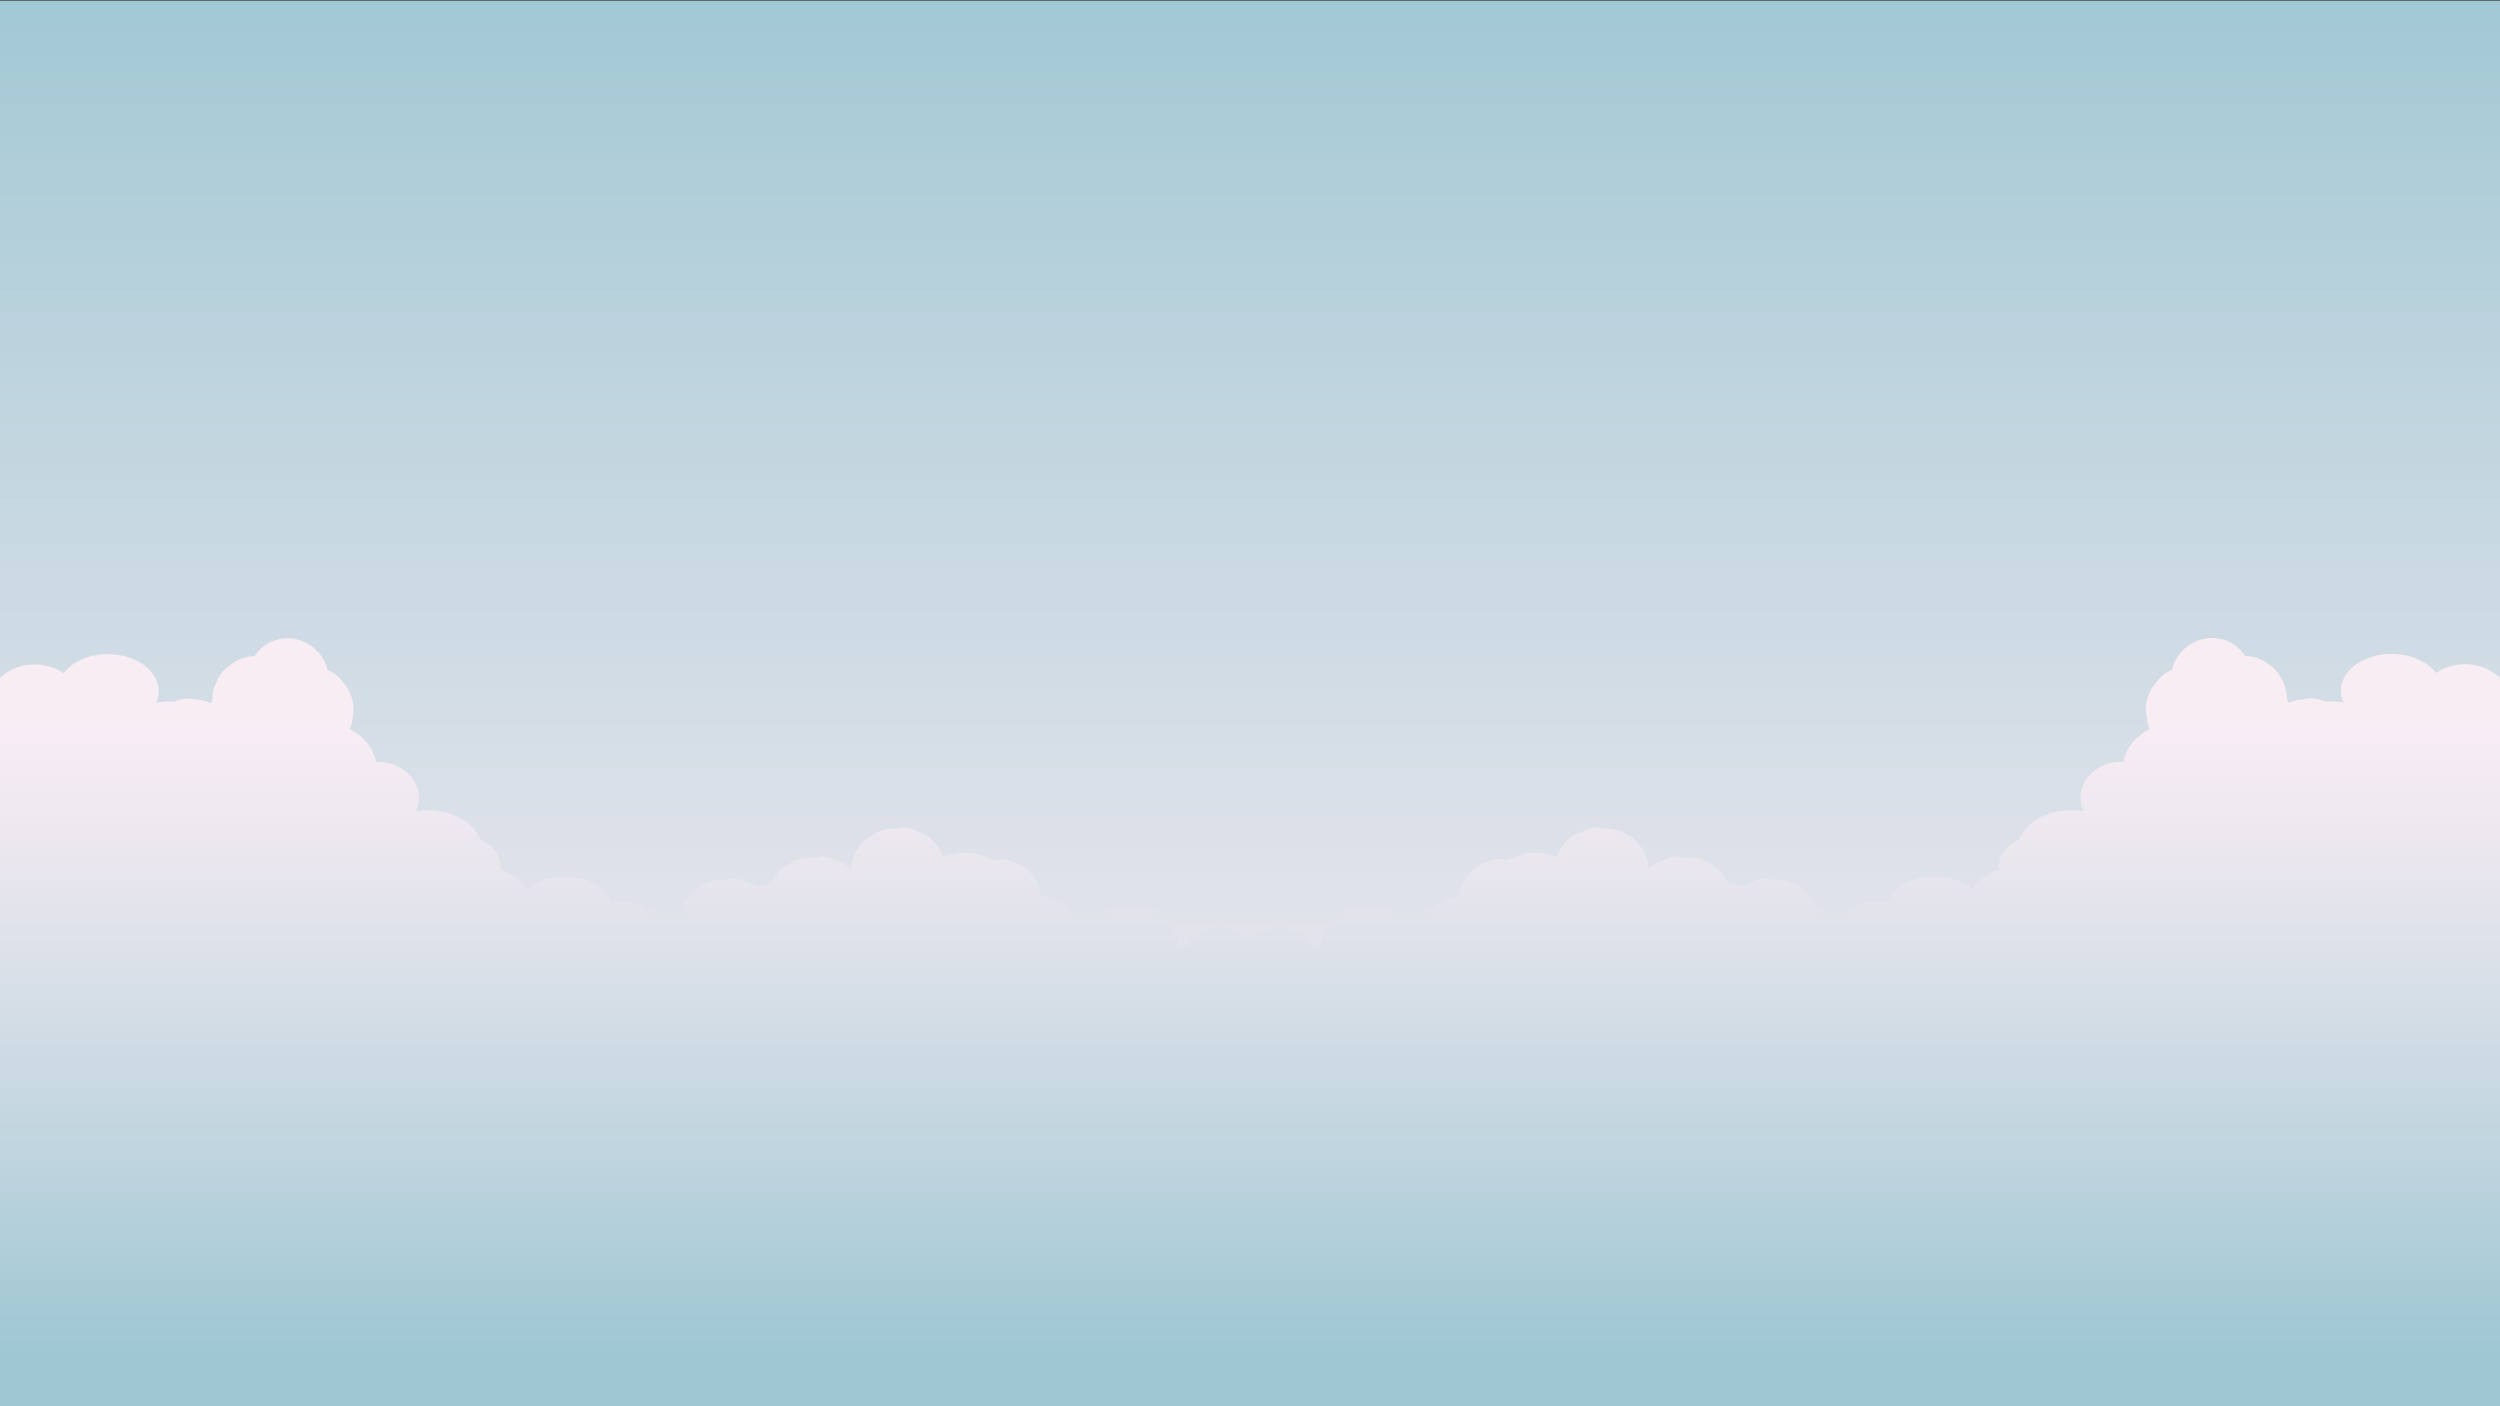 <?xml version="1.0" encoding="utf-8"?>
<!-- Generator: Adobe Illustrator 22.0.0, SVG Export Plug-In . SVG Version: 6.00 Build 0)  -->
<svg version="1.1" id="Capa_1" xmlns="http://www.w3.org/2000/svg" xmlns:xlink="http://www.w3.org/1999/xlink" x="0px" y="0px"
	 viewBox="0 0 1920 1080" style="enable-background:new 0 0 1920 1080;" xml:space="preserve">
<rect x="0" y="0" width="1920" height="1080" fill="#333333" stroke="none"/>
<style type="text/css">
	.st0{fill:url(#_Rectángulo__1_);}
	.st1{fill:url(#SVGID_1_);}
</style>
<title>background1</title>
<linearGradient id="_Rectángulo__1_" gradientUnits="userSpaceOnUse" x1="961" y1="1112.58" x2="961" y2="33.08" gradientTransform="matrix(1 0 0 -1 0 1080)">
	<stop  offset="0" style="stop-color:#9FC7D3"/>
	<stop  offset="0.32" style="stop-color:#C0D5DF"/>
	<stop  offset="0.77" style="stop-color:#E9E6EE"/>
	<stop  offset="1" style="stop-color:#F9EDF4"/>
</linearGradient>
<rect id="_Rectángulo_" x="-54" y="0.5" class="st0" width="2030" height="1079.5"/>
<linearGradient id="SVGID_1_" gradientUnits="userSpaceOnUse" x1="959.835" y1="43.7" x2="959.835" y2="526.68" gradientTransform="matrix(1 0 0 -1 0 1080)">
	<stop  offset="0" style="stop-color:#9FC7D3"/>
	<stop  offset="0.32" style="stop-color:#C0D5DF"/>
	<stop  offset="0.77" style="stop-color:#E9E6EE"/>
	<stop  offset="1" style="stop-color:#F9EDF4"/>
</linearGradient>
<path class="st1" d="M1893.1,510.1c-7.9,0-15.7,2.3-22.2,6.7c-6.7-8.7-19.4-14.6-34.1-14.6c-21.5,0-39,12.7-39,28.4
	c0,3.1,0.7,6.2,2,9c-3.2-0.7-6.4-1-9.6-1c-1.4,0-2.8,0.1-4.2,0.2c-3.9-1.7-8.2-2.6-12.5-2.4l-9.6,1.3c-1.9,0.5-3.8,1.2-5.6,2
	c-0.6-0.4-1.1-0.7-1.7-1.1c0-0.5,0-1,0-1.5c-0.4-8.9-4-17.3-10.1-23.7l-7-5.3c-4.7-2.7-10-4.2-15.4-4.5
	c-5.6-8.6-15.2-13.7-25.5-13.6c-14.2,0-27.9,10.8-30.4,24.4c-3.7,1.5-7,3.7-9.7,6.5l-5.6,7.1c-3.2,5.3-4.9,11.4-4.9,17.7
	c0.4,3.1,0.9,6.2,1.3,9.3c0.5,1.7,1.1,3.3,1.8,4.9c-10.3,4.9-18.4,14.3-20.3,25.3c-0.6,0-1.3-0.1-1.9-0.1c-17.1,0-31,12.3-31,27.4
	c0,3.6,0.8,7.2,2.4,10.5c-3.1-0.5-6.3-0.8-9.5-0.8c-19.1,0-35.3,9.6-40.2,22.7c-9.2,3.8-15.7,12.2-15.7,22c0,0.4,0,0.8,0,1.2
	c-9.3,3-16.5,8.5-19.7,15.3c-6.9-6.3-17.4-10.3-29.2-10.3c-17,0-31.3,8.4-36,19.8c-2.7-0.7-5.5-1-8.2-0.9l-9.6,1.3
	c-6,1.6-11.4,4.7-15.9,9l-1.1,1.4c-0.9-0.1-1.8-0.1-2.8-0.1c-4.9,0-9.7,1.3-13.9,3.8c-0.6-0.6-1.3-1.2-1.9-1.8l-0.9-6.3
	c-1.7-5.8-4.9-11.1-9.2-15.3c-2.4-1.8-4.8-2.9-7.3-4.7c-5.6-3.2-11.7-3.8-18.1-3.8h-1.5c-5-1.9-9.6-0.1-13.8,2.1
	c-2.8,0.9-5.4,1.5-7.8,3.2c-3.4-0.9-6.9-1.4-10.4-1.5h-0.3c-1.8-4.7-4.6-8.9-8.2-12.4c-2.4-1.8-4.8-2.8-7.3-4.6
	c-5.6-3.2-11.7-3.7-18.1-3.7h-1.5c-5-1.9-9.6-0.3-13.8,1.9c-4.4,1.4-8.3,3-11.6,6.5c-0.2,0.2-0.4,0.3-0.6,0.5
	c-0.3-2.2-0.6-4.4-0.9-6.6c-1.7-5.8-4.9-11.1-9.2-15.4c-2.4-1.8-4.8-3.3-7.3-5.1c-5.6-3.2-11.7-4.2-18.1-4.2h-1.5
	c-5-1.9-9.6,0.2-13.8,2.4c-4.5,1.4-8.3,3.3-11.6,6.7c-3.4,3-6,6.9-7.4,11.3c-0.3,0.6-0.6,1.2-0.9,1.8c-5.6-2.4-11.7-3.6-17.9-3.5
	c-6.4,0-12.3,2.3-17.2,4.4c-1-0.1-2.1,1.2-3.1,1.2h-1.5c-5-1.9-9.6-0.5-13.8,1.7c-4.4,1.4-8.3,2.9-11.6,6.3
	c-5.2,5.5-8.8,12.3-10.3,19.7c-15,3.7-25.9,12.1-27.7,22.3c-4.7-3.6-10.4-5.4-16.2-5.4c-0.8,0-1.6,0-2.3,0.1
	c-6.5-5.8-14.9-8.9-23.6-8.9c-17.4,0-34.1,13.8-35.8,30.9c-2.2-0.6-4.5-0.9-6.7-1.1c-5.8-8.6-15.5-13.7-25.8-13.6
	c-8.3,0-15.2,3.7-22.1,9.4c-6.9-5.8-13.8-9.4-22.1-9.4c-10.3,0-19.9,5.1-25.7,13.6c-2.3,0.1-4.5,0.5-6.7,1.1
	c-1.7-17.1-18.3-30.9-35.8-30.9c-8.7-0.1-17.1,3.1-23.5,8.9c-0.8-0.1-1.6-0.1-2.4-0.1c-5.9-0.1-11.6,1.8-16.2,5.4
	c-1.8-10.2-12.8-18.7-27.7-22.3c-0.4-3-1.4-6-2.9-8.7c-1.5-4.3-4-8.1-7.4-11c-3.3-3.4-7.1-4.9-11.6-6.3c-4.3-2.2-8.9-3.5-13.8-1.7
	h-1.5c-1.1,0-2.1-1.3-3.1-1.2c-4.8-2.1-10.8-4.4-17.2-4.4c-6.1-0.1-12.2,1.1-17.9,3.5c-0.3-0.6-0.6-1.3-0.9-1.8
	c-1.4-4.3-4-8.2-7.4-11.3c-3.3-3.4-7.1-5.3-11.6-6.7c-4.3-2.2-8.9-4.3-13.8-2.4h-1.5c-6.5,0-12.5,1-18.1,4.2
	c-2.4,1.8-4.8,3.3-7.3,5.1c-4.4,4.2-7.6,9.5-9.3,15.4c-0.3,2.2-0.6,4.4-0.9,6.6c-0.2-0.2-0.4-0.3-0.6-0.5c-3.3-3.4-7.1-5-11.6-6.5
	c-4.3-2.2-8.9-3.8-13.8-1.9H626c-6.5,0-12.5,0.5-18.1,3.7c-2.4,1.8-4.8,2.8-7.3,4.6c-3.6,3.5-6.4,7.7-8.2,12.4H592
	c-3.5,0-7,0.5-10.4,1.5c-2.3-1.7-5-2.3-7.8-3.2c-4.3-2.2-8.9-3.9-13.8-2.1h-1.5c-6.5,0-12.5,0.6-18.1,3.8c-2.4,1.8-4.8,2.9-7.3,4.7
	c-4.4,4.2-7.6,9.5-9.3,15.3c-0.3,2.1-0.6,4.2-0.9,6.3c-0.7,0.6-1.3,1.2-1.9,1.8c-4.2-2.5-9-3.9-13.9-3.8c-0.9,0-1.9,0-2.8,0.1
	l-1.1-1.4c-4.4-4.3-9.9-7.4-15.9-9l-9.6-1.2c-2.8-0.1-5.5,0.2-8.2,0.9c-4.6-11.5-19-19.8-36-19.8c-11.8,0-22.3,4-29.2,10.3
	c-3.1-6.8-10.3-12.3-19.6-15.3c0-0.4,0-0.8,0-1.2c0-9.8-6.4-18.2-15.7-22c-5-13.1-21.1-22.7-40.2-22.7c-3.2,0-6.4,0.3-9.5,0.8
	c1.6-3.3,2.4-6.9,2.4-10.5c0-15.1-13.9-27.4-31-27.4c-0.6,0-1.3,0-1.9,0.1c-1.9-11-10-20.5-20.3-25.3c0.7-1.6,1.3-3.2,1.8-4.9
	l1.3-9.3c0-6.2-1.7-12.3-4.9-17.6l-5.6-7.1c-2.7-2.9-6-5.1-9.7-6.5c-2.5-13.6-16.2-24.4-30.4-24.4c-10.2-0.1-19.8,5.1-25.4,13.6
	c-5.4,0.3-10.7,1.8-15.4,4.5l-7,5.3c-3.3,2.9-5.7,6.6-7.1,10.8c-2.2,4-3.2,8.4-3,12.9c0,0.5,0,1,0,1.5c-0.6,0.3-1.1,0.7-1.7,1.1
	c-1.8-0.8-3.7-1.5-5.6-2l-9.6-1.3c-4.3-0.2-8.6,0.6-12.5,2.4c-1.4-0.1-2.8-0.2-4.2-0.2c-3.2,0-6.5,0.3-9.6,1c1.3-2.8,2-5.9,2-9
	c0-15.7-17.4-28.4-39-28.4c-14.7,0-27.4,5.9-34.1,14.6c-6.6-4.4-14.3-6.7-22.2-6.7c-10-0.1-19.6,3.7-26.9,10.5v559.7H1920V520.6
	C1912.7,513.8,1903.1,510,1893.1,510.1z"/>
</svg>
